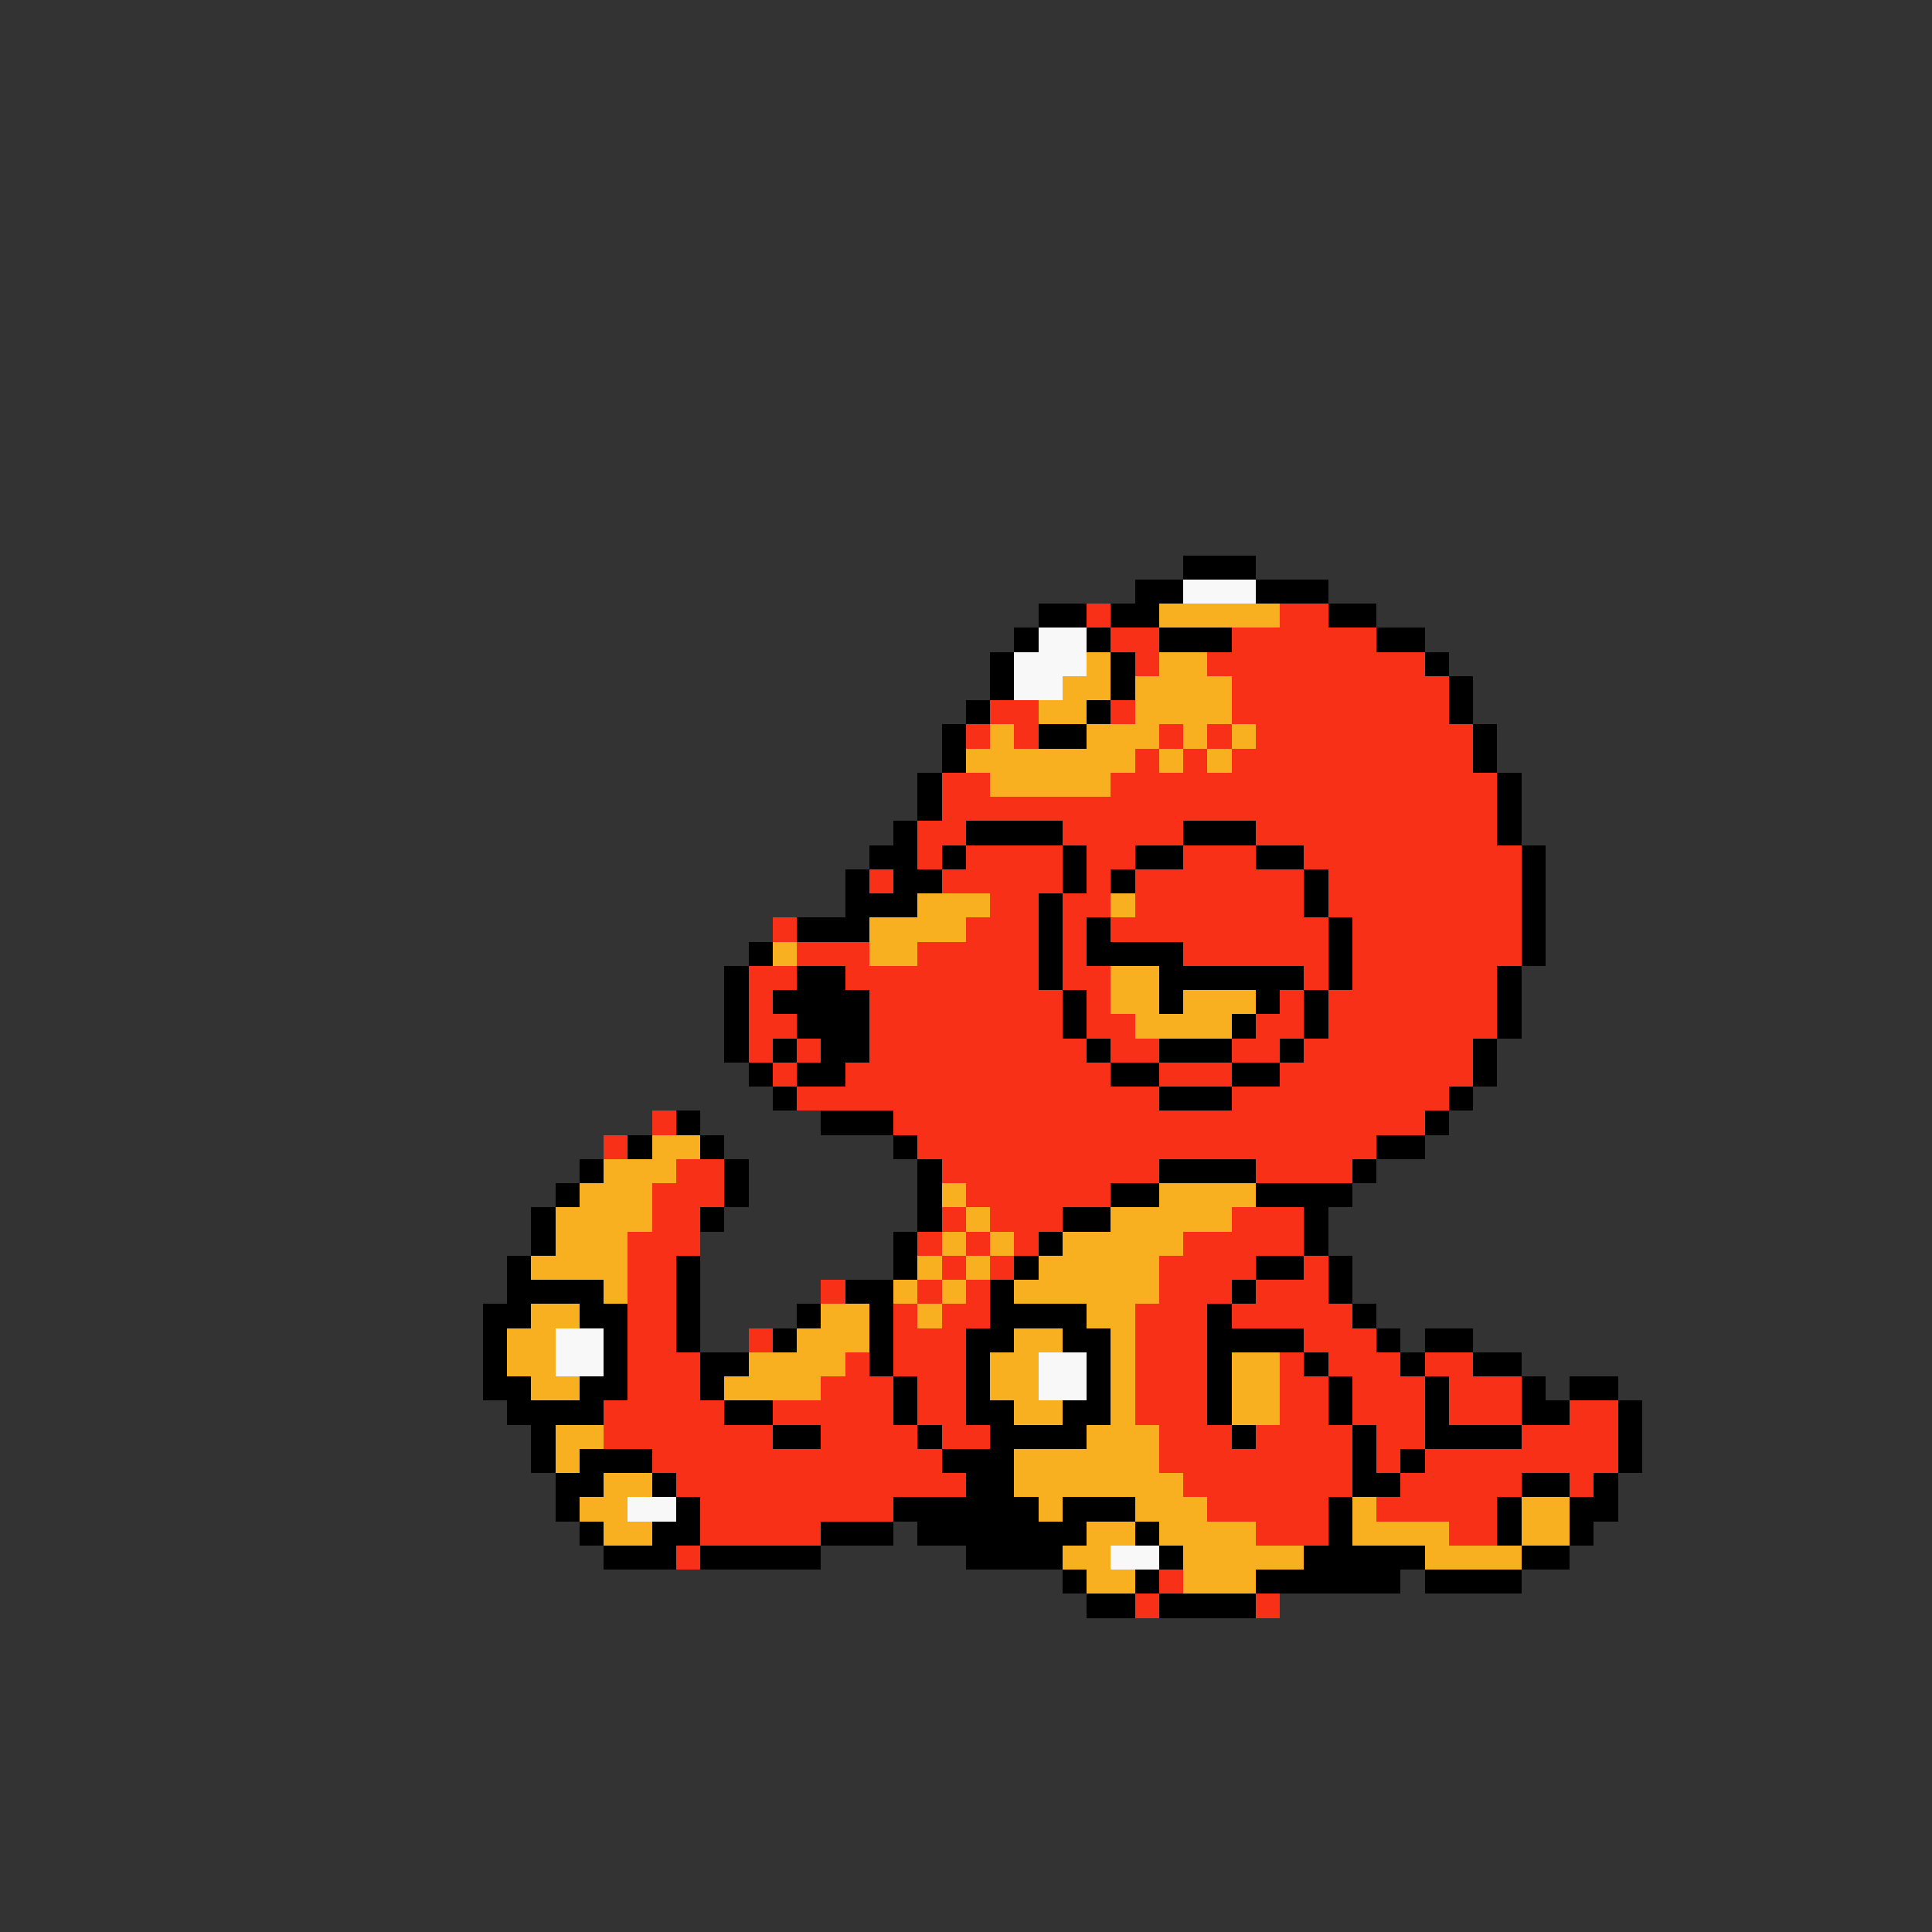 <svg xmlns="http://www.w3.org/2000/svg" viewBox="0 -0.5 80 80" shape-rendering="crispEdges">
<rect x="0" y="-0.5" width="80" height="80" fill="#333333" stroke="none"/>
<path stroke="#000000" d="M49 23h3M47 24h2M52 24h3M43 25h2M46 25h2M55 25h2M42 26h1M45 26h1M48 26h3M57 26h2M41 27h1M46 27h1M59 27h1M41 28h1M46 28h1M60 28h1M40 29h1M45 29h1M60 29h1M39 30h1M43 30h2M61 30h1M39 31h1M61 31h1M38 32h1M62 32h1M38 33h1M62 33h1M37 34h1M40 34h4M49 34h3M62 34h1M36 35h2M39 35h1M44 35h1M47 35h2M52 35h2M63 35h1M35 36h1M37 36h2M44 36h1M46 36h1M54 36h1M63 36h1M35 37h3M43 37h1M54 37h1M63 37h1M33 38h3M43 38h1M45 38h1M55 38h1M63 38h1M31 39h1M43 39h1M45 39h4M55 39h1M63 39h1M30 40h1M33 40h2M43 40h1M48 40h6M55 40h1M62 40h1M30 41h1M32 41h4M44 41h1M48 41h1M52 41h1M54 41h1M62 41h1M30 42h1M33 42h3M44 42h1M51 42h1M54 42h1M62 42h1M30 43h1M32 43h1M34 43h2M45 43h1M48 43h3M53 43h1M61 43h1M31 44h1M33 44h2M46 44h2M51 44h2M61 44h1M32 45h1M48 45h3M60 45h1M28 46h1M34 46h3M59 46h1M26 47h1M29 47h1M37 47h1M57 47h2M24 48h1M30 48h1M38 48h1M48 48h4M56 48h1M23 49h1M30 49h1M38 49h1M46 49h2M52 49h4M22 50h1M29 50h1M38 50h1M44 50h2M54 50h1M22 51h1M37 51h1M43 51h1M54 51h1M21 52h1M28 52h1M37 52h1M42 52h1M52 52h2M55 52h1M21 53h4M28 53h1M35 53h2M41 53h1M51 53h1M55 53h1M20 54h2M24 54h2M28 54h1M33 54h1M36 54h1M41 54h4M50 54h1M56 54h1M20 55h1M25 55h1M28 55h1M32 55h1M36 55h1M40 55h2M44 55h2M50 55h4M57 55h1M59 55h2M20 56h1M25 56h1M29 56h2M36 56h1M40 56h1M45 56h1M50 56h1M54 56h1M58 56h1M61 56h2M20 57h2M24 57h2M29 57h1M37 57h1M40 57h1M45 57h1M50 57h1M55 57h1M59 57h1M63 57h1M65 57h2M21 58h4M30 58h2M37 58h1M40 58h2M44 58h2M50 58h1M55 58h1M59 58h1M63 58h2M67 58h1M22 59h1M32 59h2M38 59h1M41 59h4M51 59h1M56 59h1M59 59h4M67 59h1M22 60h1M24 60h3M39 60h3M56 60h1M58 60h1M67 60h1M23 61h2M27 61h1M40 61h2M56 61h2M63 61h2M66 61h1M23 62h1M28 62h1M37 62h6M44 62h3M55 62h1M62 62h1M65 62h2M24 63h1M27 63h2M34 63h3M38 63h7M47 63h1M55 63h1M62 63h1M65 63h1M25 64h3M29 64h5M40 64h4M48 64h1M54 64h5M63 64h2M44 65h1M47 65h1M52 65h6M59 65h4M45 66h2M48 66h4" />
<path stroke="#f8f8f8" d="M49 24h3M43 26h2M42 27h3M42 28h2M23 55h2M23 56h2M43 56h2M43 57h2M26 62h2M46 64h2" />
<path stroke="#f83018" d="M45 25h1M53 25h2M46 26h2M51 26h6M47 27h1M50 27h9M51 28h9M41 29h2M46 29h1M51 29h9M40 30h1M42 30h1M48 30h1M50 30h1M52 30h9M47 31h1M49 31h1M51 31h10M39 32h2M46 32h16M39 33h23M38 34h2M44 34h5M52 34h10M38 35h1M40 35h4M45 35h2M49 35h3M54 35h9M36 36h1M39 36h5M45 36h1M47 36h7M55 36h8M41 37h2M44 37h2M47 37h7M55 37h8M32 38h1M40 38h3M44 38h1M46 38h9M56 38h7M33 39h3M38 39h5M44 39h1M49 39h6M56 39h7M31 40h2M35 40h8M44 40h2M54 40h1M56 40h6M31 41h1M36 41h8M45 41h1M53 41h1M55 41h7M31 42h2M36 42h8M45 42h2M52 42h2M55 42h7M31 43h1M33 43h1M36 43h9M46 43h2M51 43h2M54 43h7M32 44h1M35 44h11M48 44h3M53 44h8M33 45h15M51 45h9M27 46h1M37 46h22M25 47h1M38 47h19M28 48h2M39 48h9M52 48h4M27 49h3M40 49h6M27 50h2M39 50h1M41 50h3M51 50h3M26 51h3M38 51h1M40 51h1M42 51h1M49 51h5M26 52h2M39 52h1M41 52h1M48 52h4M54 52h1M26 53h2M34 53h1M38 53h1M40 53h1M48 53h3M52 53h3M26 54h2M37 54h1M39 54h2M47 54h3M51 54h5M26 55h2M31 55h1M37 55h3M47 55h3M54 55h3M26 56h3M35 56h1M37 56h3M47 56h3M53 56h1M55 56h3M59 56h2M26 57h3M34 57h3M38 57h2M47 57h3M53 57h2M56 57h3M60 57h3M25 58h5M32 58h5M38 58h2M47 58h3M53 58h2M56 58h3M60 58h3M65 58h2M25 59h7M34 59h4M39 59h2M48 59h3M52 59h4M57 59h2M63 59h4M27 60h12M48 60h8M57 60h1M59 60h8M28 61h12M49 61h7M58 61h5M65 61h1M29 62h8M50 62h5M57 62h5M29 63h5M52 63h3M60 63h2M28 64h1M48 65h1M47 66h1M52 66h1" />
<path stroke="#f8b020" d="M48 25h5M45 27h1M48 27h2M44 28h2M47 28h4M43 29h2M47 29h4M41 30h1M45 30h3M49 30h1M51 30h1M40 31h7M48 31h1M50 31h1M41 32h5M38 37h3M46 37h1M36 38h4M32 39h1M36 39h2M46 40h2M46 41h2M49 41h3M47 42h4M27 47h2M25 48h3M24 49h3M39 49h1M48 49h4M23 50h4M40 50h1M46 50h5M23 51h3M39 51h1M41 51h1M44 51h5M22 52h4M38 52h1M40 52h1M43 52h5M25 53h1M37 53h1M39 53h1M42 53h6M22 54h2M34 54h2M38 54h1M45 54h2M21 55h2M33 55h3M42 55h2M46 55h1M21 56h2M31 56h4M41 56h2M46 56h1M51 56h2M22 57h2M30 57h4M41 57h2M46 57h1M51 57h2M42 58h2M46 58h1M51 58h2M23 59h2M45 59h3M23 60h1M42 60h6M25 61h2M42 61h7M24 62h2M43 62h1M47 62h3M56 62h1M63 62h2M25 63h2M45 63h2M48 63h4M56 63h4M63 63h2M44 64h2M49 64h5M59 64h4M45 65h2M49 65h3" />
</svg>